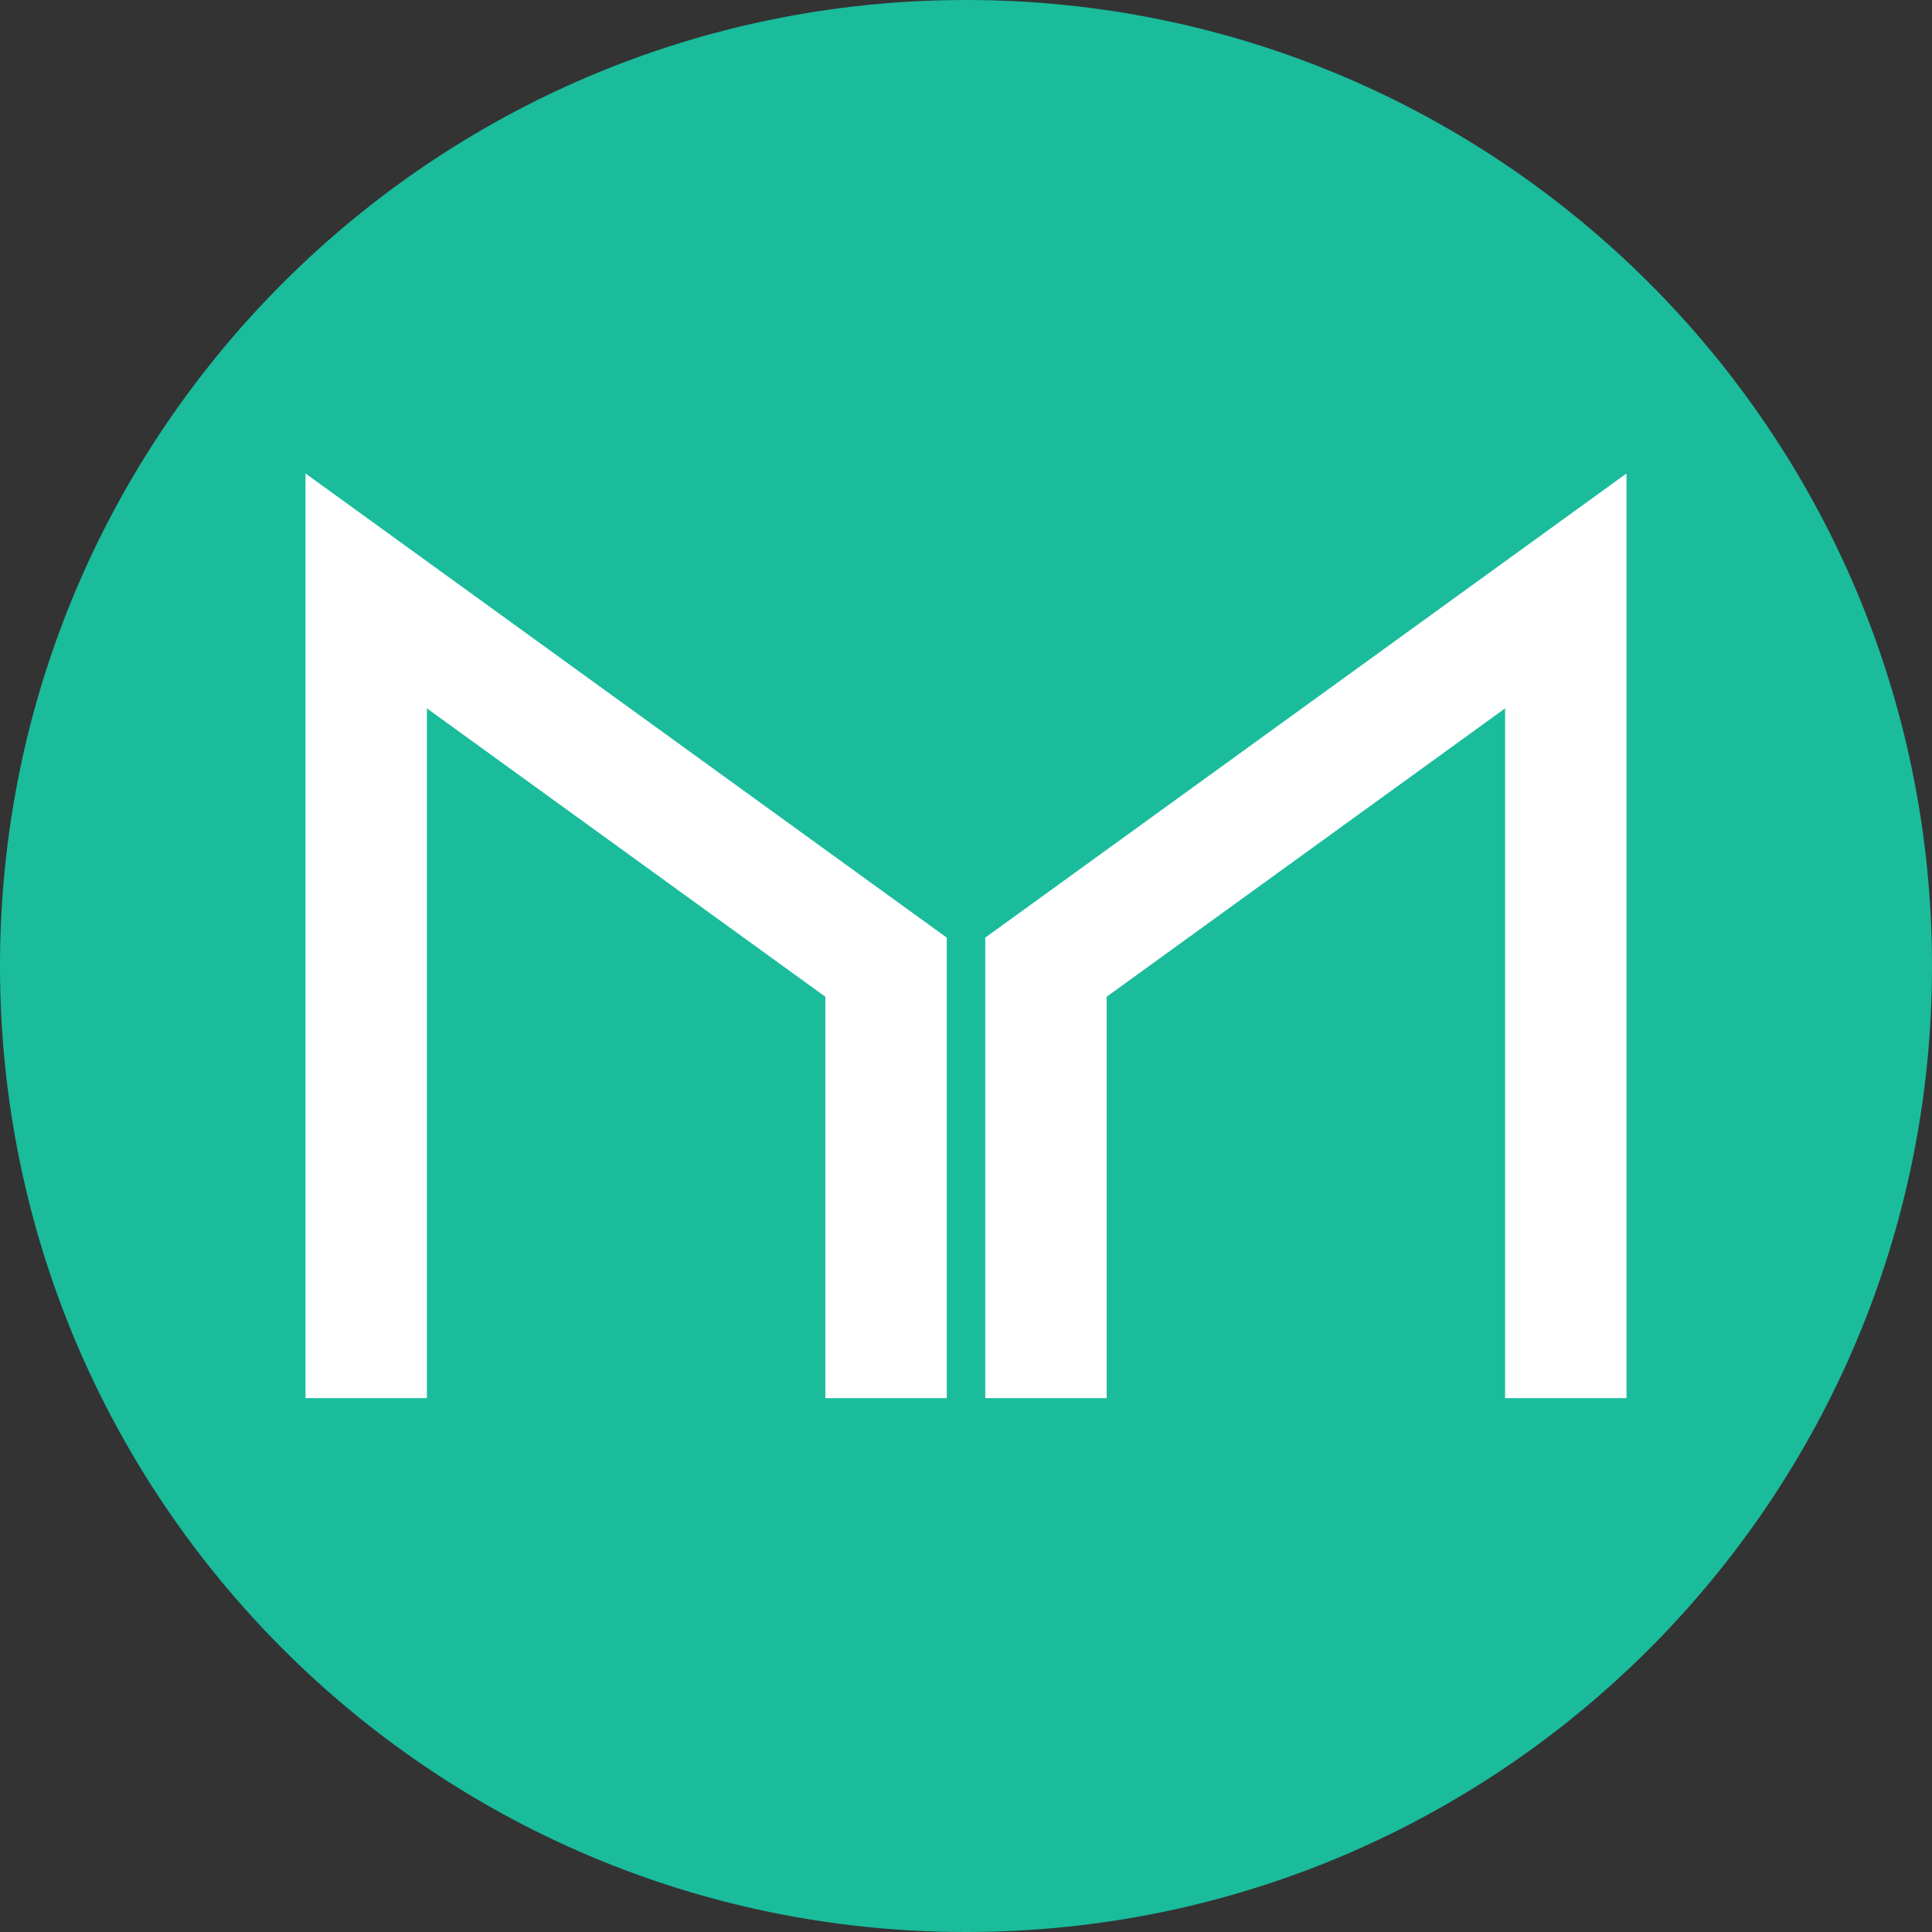 <svg width="32" height="32" viewBox="0 0 32 32" fill="none" xmlns="http://www.w3.org/2000/svg">
<rect x="0" y="0" width="32" height="32" fill="#333333" stroke="none"/>
<path d="M16 32C24.837 32 32 24.837 32 16C32 7.163 24.837 0 16 0C7.163 0 0 7.163 0 16C0 24.837 7.163 32 16 32Z" fill="#1ABC9C"/>
<path d="M7.071 11.733V23.158H5.06V7.842L15.681 15.53V23.158H13.67V16.509L7.071 11.733ZM18.33 16.509V23.158H16.319V15.53L26.94 7.842V23.158H24.929V11.733L18.33 16.509Z" fill="white"/>
</svg>
